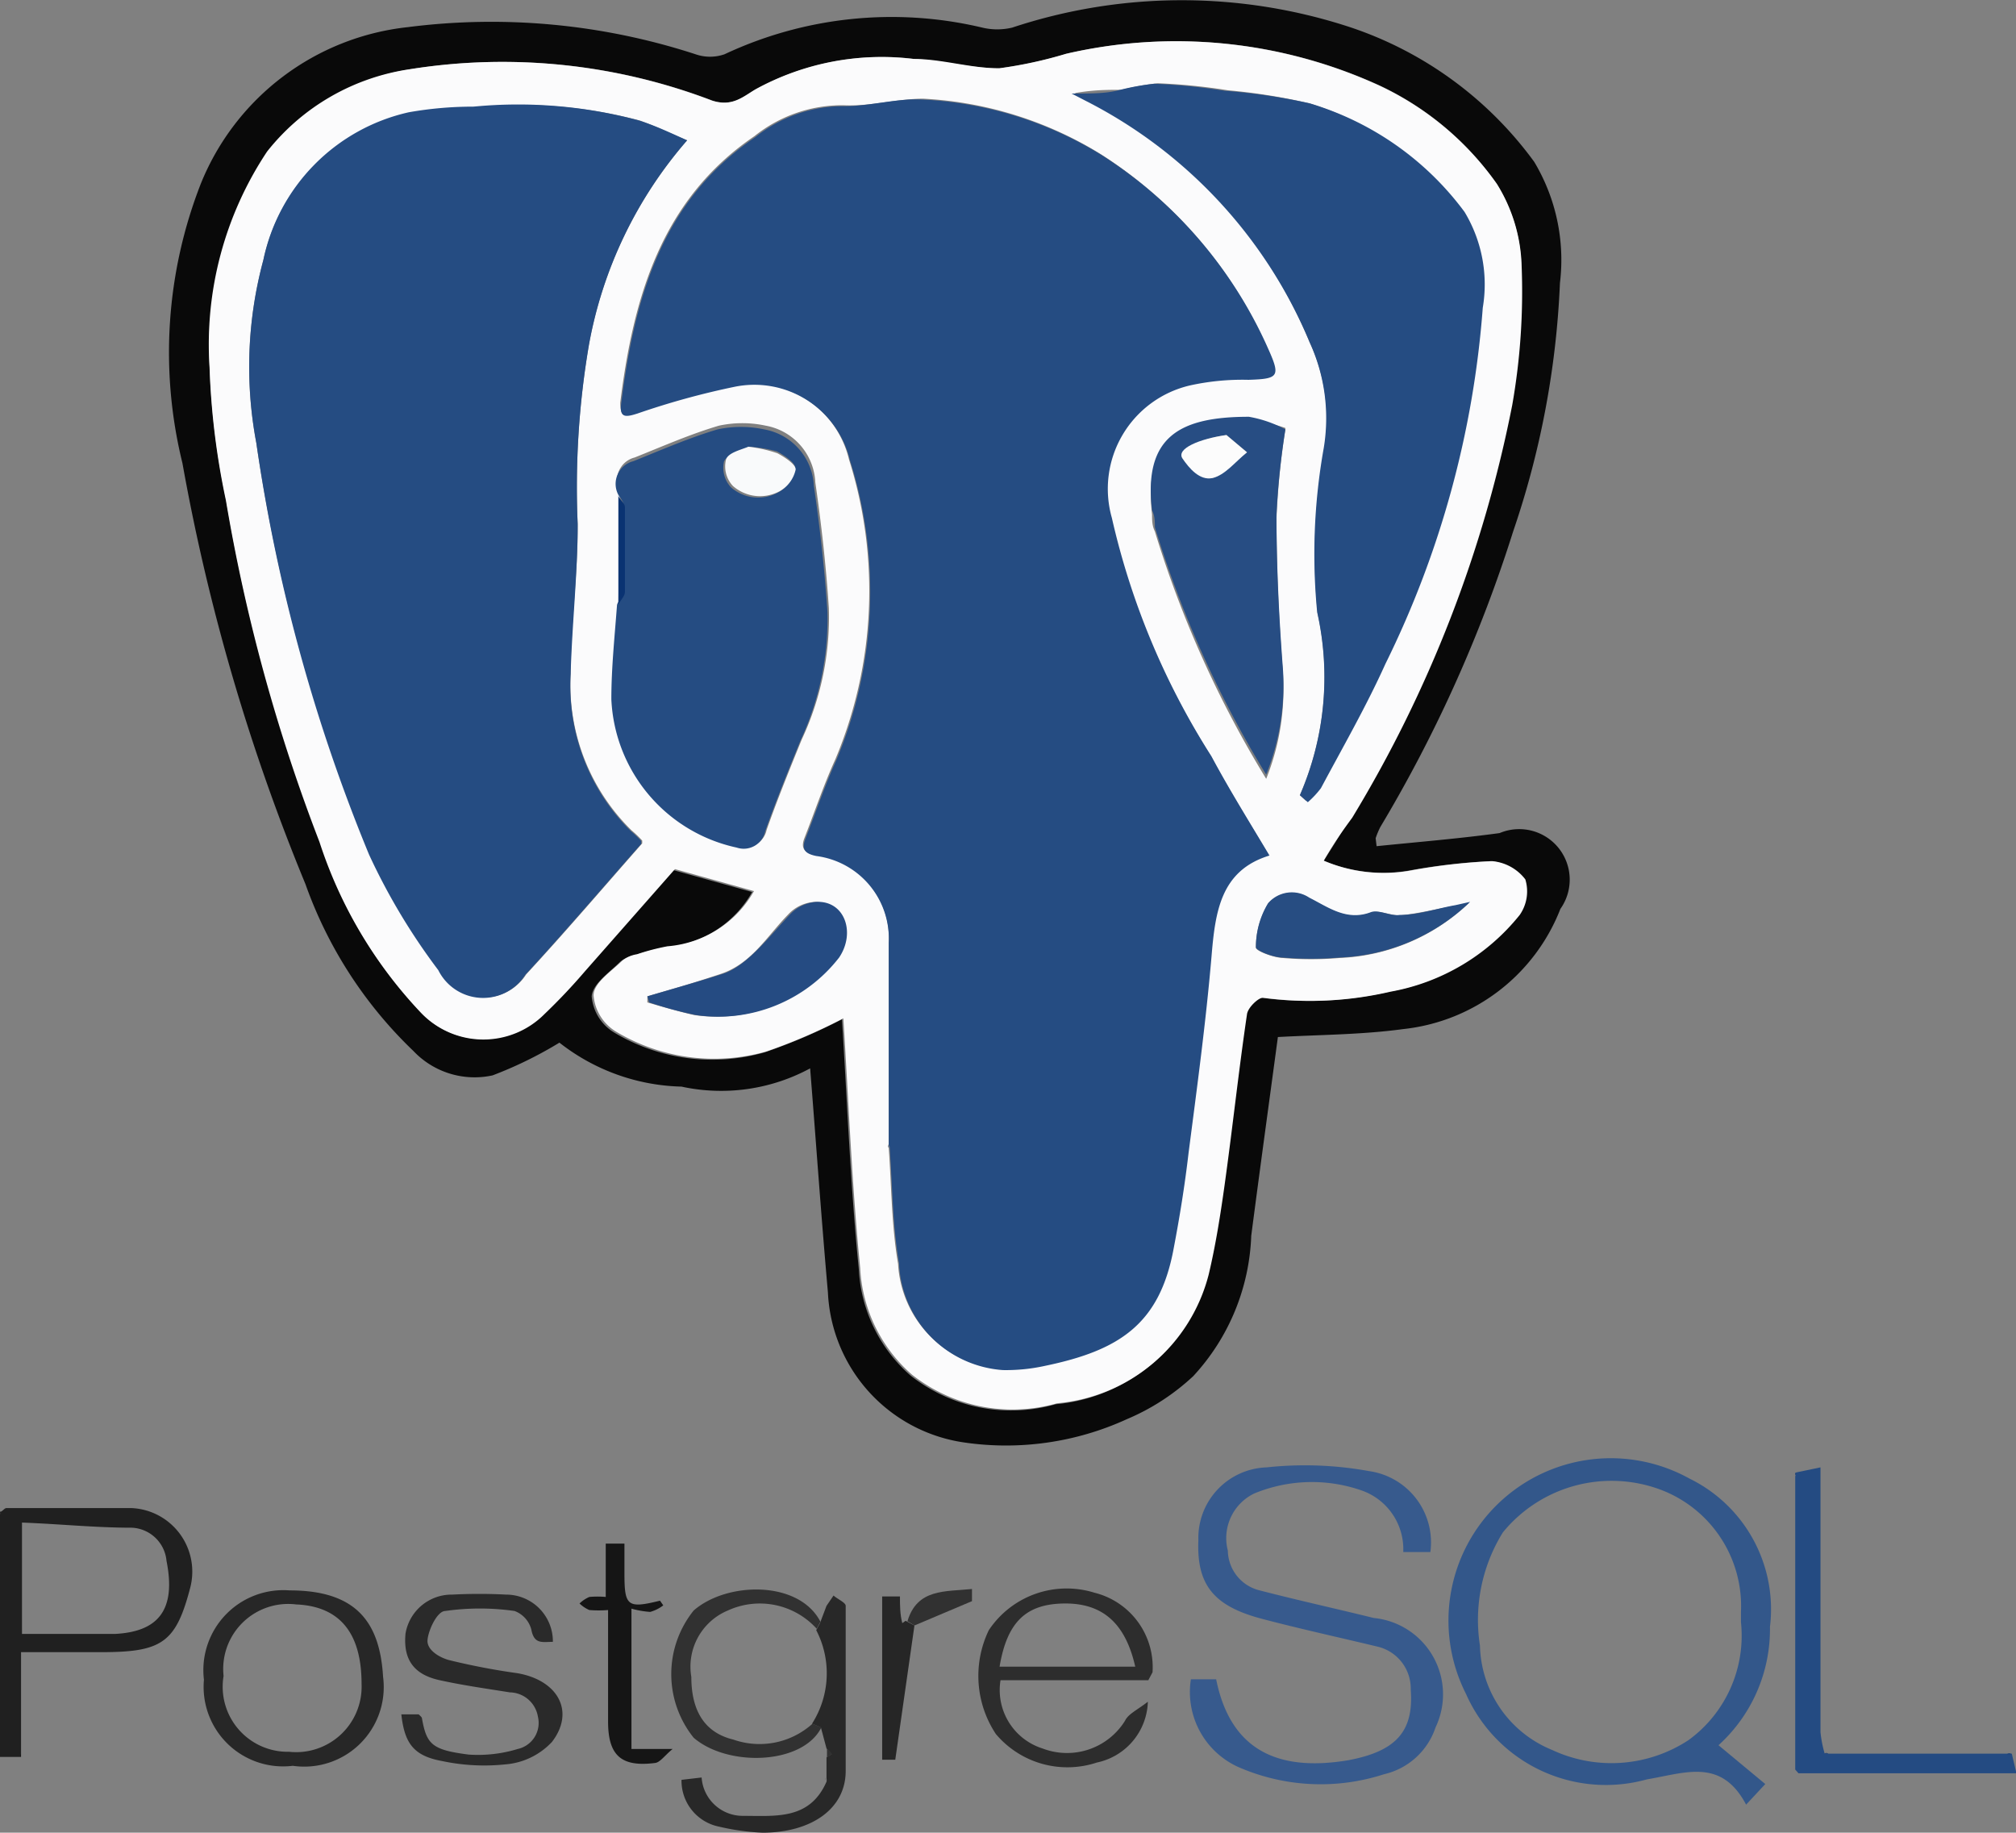 <svg xmlns="http://www.w3.org/2000/svg" viewBox="0 0 43.1 39.18"><rect x="0" y="0" width="43.1" height="39.18" fill="#808080" stroke="none"/><defs><style>.cls-1{fill:#090909;}.cls-2{fill:#33578a;}.cls-3{fill:#375a8d;}.cls-4{fill:#202020;}.cls-5{fill:#244b82;}.cls-6{fill:#2d2d2d;}.cls-7{fill:#2a2a2a;}.cls-8{fill:#272727;}.cls-9{fill:#282828;}.cls-10{fill:#313131;}.cls-11{fill:#151515;}.cls-12{fill:#262626;}.cls-13{fill:#0a3372;}.cls-14{fill:#fbfbfc;}.cls-15{fill:#254c82;}.cls-16{fill:#274d83;}.cls-17{fill:#254b82;}.cls-18{fill:#274d82;}.cls-19{fill:#f9fafb;}.cls-20{fill:#fcfcfc;}</style></defs><title>postgresql</title><g id="Layer_2" data-name="Layer 2"><g id="Layer_1-2" data-name="Layer 1"><path class="cls-1" d="M29.43,18.09c.88-.09,1.75-.16,2.63-.28a1.08,1.08,0,0,1,1.3,1.62A4.07,4.07,0,0,1,30,22c-.88.12-1.76.12-2.68.17-.18,1.34-.38,2.79-.57,4.25a4.66,4.66,0,0,1-1.24,3,4.82,4.82,0,0,1-1.42.92,6.2,6.2,0,0,1-3.46.5,3.4,3.4,0,0,1-2.93-3.21c-.14-1.58-.25-3.16-.38-4.79a4,4,0,0,1-2.75.39,4.39,4.39,0,0,1-2.61-.94,8.59,8.59,0,0,1-1.43.7,1.8,1.8,0,0,1-1.69-.52,9.18,9.18,0,0,1-2.31-3.57,43.76,43.76,0,0,1-2.63-9A9.9,9.9,0,0,1,4.3,3.91,5.4,5.4,0,0,1,8.72.58a14.08,14.08,0,0,1,6.15.58.94.94,0,0,0,.62,0A8.4,8.4,0,0,1,21,.59a1.38,1.38,0,0,0,.64,0,11.52,11.52,0,0,1,7.25,0A8,8,0,0,1,32.8,3.46a4.08,4.08,0,0,1,.55,2.59,18.81,18.81,0,0,1-1,5.31,29.67,29.67,0,0,1-2.84,6.32,1.73,1.73,0,0,0-.1.24Zm-1.13.31c.23-.36.42-.66.6-1a27.07,27.07,0,0,0,3.42-8.82,14,14,0,0,0,.2-3A3.48,3.48,0,0,0,32,3.93a6.38,6.38,0,0,0-2.5-2.1,10.44,10.44,0,0,0-6.7-.68,9.14,9.14,0,0,1-1.43.31c-.61,0-1.22-.17-1.83-.2a5.61,5.61,0,0,0-3.38.65c-.27.16-.5.38-.93.24a12.56,12.56,0,0,0-6.46-.67,4.76,4.76,0,0,0-3,1.76A7.44,7.44,0,0,0,4.48,7.81a16.2,16.2,0,0,0,.35,2.85,37.57,37.57,0,0,0,2,7.3A9.61,9.61,0,0,0,9,21.65a1.84,1.84,0,0,0,2.6.05,12.61,12.61,0,0,0,.87-.92l1.92-2.18,1.69.47a2.34,2.34,0,0,1-1.85,1.18,4.77,4.77,0,0,0-.65.17.67.67,0,0,0-.32.14c-.23.23-.59.47-.61.74a1,1,0,0,0,.49.78,4.08,4.08,0,0,0,3.2.42A12,12,0,0,0,18,21.79c.11,1.72.18,3.54.36,5.34a3.24,3.24,0,0,0,1.11,2.28,3.47,3.47,0,0,0,3.1.61,3.68,3.68,0,0,0,3.24-2.77c.15-.63.25-1.27.34-1.91.17-1.22.3-2.44.48-3.66,0-.14.24-.37.34-.35a7.59,7.59,0,0,0,2.73-.13,4.57,4.57,0,0,0,2.76-1.64.88.88,0,0,0,.12-.76,1,1,0,0,0-.71-.39,12.88,12.88,0,0,0-1.74.2A3.26,3.26,0,0,1,28.3,18.4Z"/><path class="cls-2" d="M36.74,37.31l1,.83-.41.44c-.53-1-1.29-.68-2.12-.54a3.27,3.27,0,0,1-3.87-1.83,3.47,3.47,0,0,1,4.78-4.6,3.11,3.11,0,0,1,1.72,3.17A3.35,3.35,0,0,1,36.74,37.31Zm.48-2.63v-.22a2.66,2.66,0,0,0-1.71-2.61,3,3,0,0,0-3.38.91,3.55,3.55,0,0,0-.49,2.42,2.47,2.47,0,0,0,1.54,2.23,3,3,0,0,0,2.92-.21A2.76,2.76,0,0,0,37.22,34.68Z"/><path class="cls-3" d="M30.58,33.18H30a1.33,1.33,0,0,0-.9-1.32,3.23,3.23,0,0,0-2.29.07,1.06,1.06,0,0,0-.56,1.22.89.89,0,0,0,.68.85c.81.21,1.63.39,2.44.59a1.64,1.64,0,0,1,1.32,2.34,1.52,1.52,0,0,1-1.1,1,4.39,4.39,0,0,1-3.13-.16,1.76,1.76,0,0,1-1-1.87H26c.29,1.44,1.23,2,2.83,1.73,1-.19,1.4-.6,1.33-1.51a.92.92,0,0,0-.72-.92c-.83-.2-1.66-.38-2.49-.6-1-.27-1.37-.72-1.33-1.67a1.51,1.51,0,0,1,1.46-1.56,7.65,7.65,0,0,1,2.19.08A1.54,1.54,0,0,1,30.58,33.18Z"/><path class="cls-4" d="M0,37.48v-5.1l0,0a.14.14,0,0,0,0-.06c.05,0,.09-.08.14-.08.89,0,1.78,0,2.67,0a1.36,1.36,0,0,1,1.26,1.69c-.3,1.16-.59,1.38-1.81,1.39H.45v2.18l0,0,0,.06H0l0,0Zm.47-2.55c.68,0,1.34,0,2,0,.91-.05,1.3-.51,1.09-1.56a.78.78,0,0,0-.74-.71c-.78,0-1.55-.08-2.35-.11Z"/><path class="cls-5" d="M38.39,31.48l.53-.11v.49c0,1.72,0,3.45,0,5.17a2.49,2.49,0,0,0,.09.46h4l.1.42H38.45l-.07-.08V31.56s0,0,0,0A.14.14,0,0,0,38.39,31.48Z"/><path class="cls-6" d="M24.55,35.92H21.39a1.31,1.31,0,0,0,.9,1.46,1.46,1.46,0,0,0,1.76-.59c.07-.15.26-.23.49-.41a1.37,1.37,0,0,1-1.09,1.3,2,2,0,0,1-2.16-.61,2.25,2.25,0,0,1-.15-2.22,2,2,0,0,1,2.26-.8,1.64,1.64,0,0,1,1.24,1.7Zm-3.18-.29h2.9c-.21-.93-.7-1.36-1.52-1.35S21.53,34.68,21.37,35.63Z"/><path class="cls-7" d="M11.82,35.1c-.22,0-.4.06-.46-.26a.58.58,0,0,0-.36-.4,5.24,5.24,0,0,0-1.48,0c-.17,0-.36.4-.38.62s.27.38.46.43a14.46,14.46,0,0,0,1.46.28c.87.15,1.24.82.74,1.47a1.53,1.53,0,0,1-1,.48,4.33,4.33,0,0,1-1.34-.07c-.61-.11-.81-.37-.88-1l.37,0s.07.06.07.08c.1.56.21.68,1,.78a2.91,2.91,0,0,0,1.05-.12.57.57,0,0,0,.43-.69.62.62,0,0,0-.6-.52c-.5-.08-1-.15-1.5-.26s-.79-.39-.73-1a1,1,0,0,1,1-.83,11,11,0,0,1,1.15,0A1,1,0,0,1,11.82,35.1Z"/><path class="cls-8" d="M6.26,37.75a1.7,1.7,0,0,1-1.9-1.84A1.71,1.71,0,0,1,6.19,34c1.4,0,1.93.65,2,1.85A1.7,1.7,0,0,1,6.26,37.75ZM4.78,35.83a1.39,1.39,0,0,0,1.4,1.62A1.4,1.4,0,0,0,7.73,36c0-1.07-.45-1.66-1.4-1.7A1.39,1.39,0,0,0,4.78,35.83Z"/><path class="cls-9" d="M17.82,34.11c.09.08.26.15.26.22,0,1.18,0,2.35,0,3.53,0,.82-.75,1.32-1.78,1.32a5,5,0,0,1-.93-.13,1,1,0,0,1-.8-1L15,38a.88.88,0,0,0,.88.82c.71,0,1.43.09,1.79-.73l0,0a.2.2,0,0,0,0-.07l0-.45.11-.07-.11-.12-.12-.45-.19-.08a2,2,0,0,0,.09-2l.08-.15.14-.37Z"/><path class="cls-10" d="M17.54,34.67l-.08.15a1.64,1.64,0,0,0-1.9-.39,1.3,1.3,0,0,0-.78,1.42c0,.77.32,1.2.9,1.34a1.69,1.69,0,0,0,1.69-.34l.19.08c-.4.8-2,.85-2.73.22a2.17,2.17,0,0,1,0-2.72C15.54,33.81,17.08,33.78,17.54,34.67Z"/><path class="cls-11" d="M13.5,34.39v3h.88c-.18.15-.27.29-.38.3-.72.09-1-.16-1-.89V34.42a2.5,2.5,0,0,1-.4,0,.7.7,0,0,1-.21-.14.7.7,0,0,1,.21-.14,2,2,0,0,1,.35,0V33l.4,0v.65c0,.69.07.74.76.57l.07.1a.82.82,0,0,1-.28.14A2,2,0,0,1,13.5,34.39Z"/><path class="cls-12" d="M19.55,34.75l-.41,2.87h-.28V34.13h.38c0,.19,0,.38.05.57h0l.07-.05Z"/><path class="cls-10" d="M19.55,34.75l-.15-.09c.21-.7.8-.63,1.38-.69l0,.26Z"/><path class="cls-10" d="M17.82,34.11l-.14.19Z"/><path d="M24.55,35.92l.09-.17Z"/><path class="cls-10" d="M17.68,37.38l.11.12-.11.07Z"/><path class="cls-13" d="M38.39,31.48a.14.14,0,0,1,0,.06s0,0,0,0S38.37,31.51,38.39,31.48Z"/><path d="M0,32.3a.14.14,0,0,1,0,.06l0,0A.06.06,0,0,1,0,32.3Z"/><path d="M0,37.48l0,.05,0,0A.06.06,0,0,1,0,37.48Z"/><path d="M.44,37.56l0-.06,0,0A.08.08,0,0,1,.44,37.56Z"/><path class="cls-13" d="M39.09,37.49H39A.08.08,0,0,1,39.09,37.49Z"/><path class="cls-13" d="M43,37.5h-.09A.08.08,0,0,1,43,37.5Z"/><path class="cls-13" d="M38.38,37.84l.07.08Z"/><path class="cls-10" d="M17.65,38a.2.2,0,0,1,0,.07l0,0Z"/><path class="cls-14" d="M28.3,18.4a3.26,3.26,0,0,0,1.86.21,12.88,12.88,0,0,1,1.74-.2,1,1,0,0,1,.71.39.88.88,0,0,1-.12.76,4.57,4.57,0,0,1-2.76,1.64,7.59,7.59,0,0,1-2.73.13c-.1,0-.32.21-.34.35-.18,1.22-.31,2.44-.48,3.66-.09.64-.19,1.28-.34,1.91A3.68,3.68,0,0,1,22.6,30a3.47,3.47,0,0,1-3.1-.61,3.24,3.24,0,0,1-1.11-2.28c-.18-1.8-.25-3.62-.36-5.34a12,12,0,0,1-1.65.71,4.08,4.08,0,0,1-3.2-.42,1,1,0,0,1-.49-.78c0-.27.38-.51.61-.74a.67.67,0,0,1,.32-.14,4.77,4.77,0,0,1,.65-.17,2.34,2.34,0,0,0,1.85-1.18l-1.69-.47-1.92,2.18a12.61,12.61,0,0,1-.87.92A1.84,1.84,0,0,1,9,21.65,9.61,9.61,0,0,1,6.83,18a37.57,37.57,0,0,1-2-7.3,16.2,16.2,0,0,1-.35-2.85A7.44,7.44,0,0,1,5.71,3.24,4.76,4.76,0,0,1,8.76,1.48a12.56,12.56,0,0,1,6.46.67c.43.14.66-.08.93-.24a5.61,5.61,0,0,1,3.38-.65c.61,0,1.22.2,1.83.2a9.14,9.14,0,0,0,1.43-.31,10.44,10.44,0,0,1,6.7.68A6.38,6.38,0,0,1,32,3.93a3.48,3.48,0,0,1,.53,1.73,14,14,0,0,1-.2,3,27.07,27.07,0,0,1-3.42,8.82C28.72,17.74,28.53,18,28.3,18.4ZM13.22,12.92c-.05.66-.12,1.32-.12,2a3.4,3.4,0,0,0,2.68,3.17.47.47,0,0,0,.61-.35c.23-.65.49-1.29.75-1.93A6.17,6.17,0,0,0,17.72,13c-.06-.9-.16-1.8-.29-2.69a1.29,1.29,0,0,0-1.06-1.21,2.38,2.38,0,0,0-1,0c-.61.18-1.2.44-1.8.68a.5.5,0,0,0-.32.72ZM19,22v2.46a.08.08,0,0,0,0,.08c.06.83.06,1.67.2,2.48a2.39,2.39,0,0,0,2.22,2.25,3.87,3.87,0,0,0,.9-.09c1.59-.33,2.45-.89,2.75-2.5.13-.68.24-1.36.32-2.05.18-1.39.37-2.79.49-4.19.08-1,.19-1.85,1.24-2.17-.43-.72-.86-1.41-1.24-2.12a16.11,16.11,0,0,1-2.13-5.1,2.27,2.27,0,0,1,1.67-2.83,5.2,5.2,0,0,1,1.25-.12c.65,0,.69-.07.42-.67a9.44,9.44,0,0,0-3.55-4.13,8,8,0,0,0-3.8-1.19c-.56,0-1.14.17-1.71.14a3,3,0,0,0-1.9.66c-2,1.36-2.59,3.46-2.87,5.7,0,.31.1.29.35.21a16.7,16.7,0,0,1,2.07-.57,2.1,2.1,0,0,1,2.47,1.57,9.31,9.31,0,0,1-.29,6.41c-.25.55-.44,1.12-.66,1.68-.09.23,0,.32.23.37A1.78,1.78,0,0,1,19,20.16ZM14.69,3c-.38-.16-.7-.31-1-.42a9.94,9.94,0,0,0-3.52-.29,7.87,7.87,0,0,0-1.38.12A4.09,4.09,0,0,0,5.63,5.56a8.76,8.76,0,0,0-.15,3.91,36.77,36.77,0,0,0,2.43,8.79,13.47,13.47,0,0,0,1.48,2.47,1.07,1.07,0,0,0,1.86.1c.85-.92,1.66-1.87,2.48-2.8,0,0,0-.05,0-.06a2.39,2.39,0,0,0-.23-.22A4.37,4.37,0,0,1,12.2,14.4c0-1.07.16-2.14.15-3.21a18.09,18.09,0,0,1,.24-3.82A9.13,9.13,0,0,1,14.69,3Zm13.1,14,.13.12a2,2,0,0,0,.28-.3c.47-.88,1-1.75,1.38-2.66a20.65,20.65,0,0,0,2.08-7.61,3,3,0,0,0-.39-2A6.38,6.38,0,0,0,28,2.21a12.76,12.76,0,0,0-1.75-.28,12.7,12.7,0,0,0-1.5-.15,5.44,5.44,0,0,0-.77.14c-.3,0-.6,0-1,.07l.29.16A10.19,10.19,0,0,1,28,7.32a3.9,3.9,0,0,1,.31,2.29,12.89,12.89,0,0,0-.14,3.51A6.33,6.33,0,0,1,27.79,17Zm-.31-7.85A2.57,2.57,0,0,0,26.7,9c-1.47,0-2.26.4-2.07,2,0,.12,0,.24.06.36a22.93,22.93,0,0,0,2.38,5.29,5.15,5.15,0,0,0,.35-2.36c-.08-1.07-.13-2.13-.13-3.2A16.64,16.64,0,0,1,27.48,9.18ZM13.84,21.3v.13c.34.1.69.2,1,.27a3.27,3.27,0,0,0,3.06-1.23c.35-.52.13-1.15-.45-1.19a.84.84,0,0,0-.6.27c-.45.46-.78,1.05-1.44,1.27S14.38,21.14,13.84,21.3Zm17.59-2-.31.06c-.4.07-.79.17-1.2.21-.2,0-.44-.12-.61-.06-.52.2-.92-.11-1.32-.31a.67.67,0,0,0-.88.12,1.81,1.81,0,0,0-.26.94c0,.07.37.21.57.22a7.1,7.1,0,0,0,1.22,0A4.26,4.26,0,0,0,31.43,19.28Z"/><path class="cls-15" d="M19,24.48V20.16a1.78,1.78,0,0,0-1.55-1.86c-.24-.05-.32-.14-.23-.37.22-.56.41-1.13.66-1.68a9.31,9.31,0,0,0,.29-6.41A2.1,2.1,0,0,0,15.7,8.27a16.7,16.7,0,0,0-2.07.57c-.25.08-.39.1-.35-.21.28-2.24.86-4.34,2.87-5.7a3,3,0,0,1,1.9-.66c.57,0,1.15-.18,1.71-.14a8,8,0,0,1,3.8,1.19,9.44,9.44,0,0,1,3.55,4.13c.27.6.23.65-.42.67a5.2,5.2,0,0,0-1.25.12,2.27,2.27,0,0,0-1.67,2.83,16.11,16.11,0,0,0,2.13,5.1c.38.71.81,1.4,1.24,2.12-1.05.32-1.16,1.21-1.24,2.17-.12,1.4-.31,2.8-.49,4.19-.08.69-.19,1.37-.32,2.05-.3,1.61-1.16,2.17-2.75,2.5a3.87,3.87,0,0,1-.9.09A2.39,2.39,0,0,1,19.22,27c-.14-.81-.14-1.65-.2-2.48l0,0Z"/><path class="cls-15" d="M14.69,3a9.13,9.13,0,0,0-2.1,4.38,18.09,18.09,0,0,0-.24,3.82c0,1.07-.12,2.14-.15,3.21a4.37,4.37,0,0,0,1.28,3.35,2.39,2.39,0,0,1,.23.22s0,0,0,.06c-.82.93-1.63,1.88-2.48,2.8a1.07,1.07,0,0,1-1.86-.1,13.47,13.47,0,0,1-1.48-2.47A36.77,36.77,0,0,1,5.48,9.47a8.76,8.76,0,0,1,.15-3.91A4.09,4.09,0,0,1,8.74,2.4a7.87,7.87,0,0,1,1.38-.12,9.94,9.94,0,0,1,3.52.29C14,2.68,14.31,2.83,14.69,3Z"/><path class="cls-15" d="M27.79,17a6.33,6.33,0,0,0,.37-3.91,12.89,12.89,0,0,1,.14-3.51A3.9,3.9,0,0,0,28,7.32,10.19,10.19,0,0,0,23.2,2.15L22.91,2c.43,0,.73,0,1-.07a5.44,5.44,0,0,1,.77-.14,12.7,12.7,0,0,1,1.5.15A12.76,12.76,0,0,1,28,2.21a6.38,6.38,0,0,1,3.31,2.32,3,3,0,0,1,.39,2.05,20.65,20.65,0,0,1-2.08,7.61c-.41.91-.91,1.78-1.38,2.66a2,2,0,0,1-.28.3Z"/><path class="cls-15" d="M13.22,10.58a.5.5,0,0,1,.32-.72c.6-.24,1.19-.5,1.8-.68a2.38,2.38,0,0,1,1,0,1.29,1.29,0,0,1,1.06,1.21c.13.89.23,1.79.29,2.69a6.17,6.17,0,0,1-.58,2.76c-.26.64-.52,1.28-.75,1.93a.47.47,0,0,1-.61.35,3.4,3.4,0,0,1-2.68-3.17c0-.67.07-1.33.12-2,0-.09.14-.18.14-.26,0-.61,0-1.21,0-1.82C13.36,10.75,13.27,10.66,13.22,10.58Zm2.74-1c-.13.07-.4.13-.48.28a.61.61,0,0,0,.15.56.88.88,0,0,0,1,.11A.7.7,0,0,0,17,10c0-.11-.24-.27-.39-.35A3,3,0,0,0,16,9.55Z"/><path class="cls-16" d="M27.48,9.18A16.64,16.64,0,0,0,27.29,11c0,1.07.05,2.13.13,3.2a5.15,5.15,0,0,1-.35,2.36,22.93,22.93,0,0,1-2.38-5.29c0-.12,0-.24-.06-.36-.19-1.58.6-2,2.07-2A2.57,2.57,0,0,1,27.48,9.18Zm-1.26.12c-.57.08-1.06.33-.94.5s.46.46.64.42.49-.35.74-.55Z"/><path class="cls-17" d="M13.84,21.3c.54-.16,1.08-.31,1.61-.48s1-.81,1.44-1.27a.84.84,0,0,1,.6-.27c.58,0,.8.67.45,1.19a3.27,3.27,0,0,1-3.06,1.23c-.35-.07-.7-.17-1-.27Z"/><path class="cls-18" d="M31.43,19.28a4.26,4.26,0,0,1-2.79,1.19,7.1,7.1,0,0,1-1.22,0c-.2,0-.57-.15-.57-.22a1.81,1.81,0,0,1,.26-.94.67.67,0,0,1,.88-.12c.4.2.8.51,1.32.31.17-.06.41.09.61.06.41,0,.8-.14,1.2-.21Z"/><path class="cls-13" d="M13.22,10.58c0,.08.14.17.14.26,0,.61,0,1.21,0,1.82,0,.08-.09.17-.14.26Z"/><path class="cls-13" d="M19,22v0Z"/><path class="cls-13" d="M19,24.48l0,.06,0,0A.08.08,0,0,1,19,24.48Z"/><path class="cls-19" d="M16,9.55a3,3,0,0,1,.62.14c.15.08.4.24.39.35a.7.7,0,0,1-.34.46.88.88,0,0,1-1-.11.61.61,0,0,1-.15-.56C15.56,9.68,15.83,9.62,16,9.55Z"/><path class="cls-20" d="M26.22,9.3l.44.37c-.25.2-.47.49-.74.55s-.5-.21-.64-.42S25.65,9.38,26.22,9.3Z"/></g></g></svg>